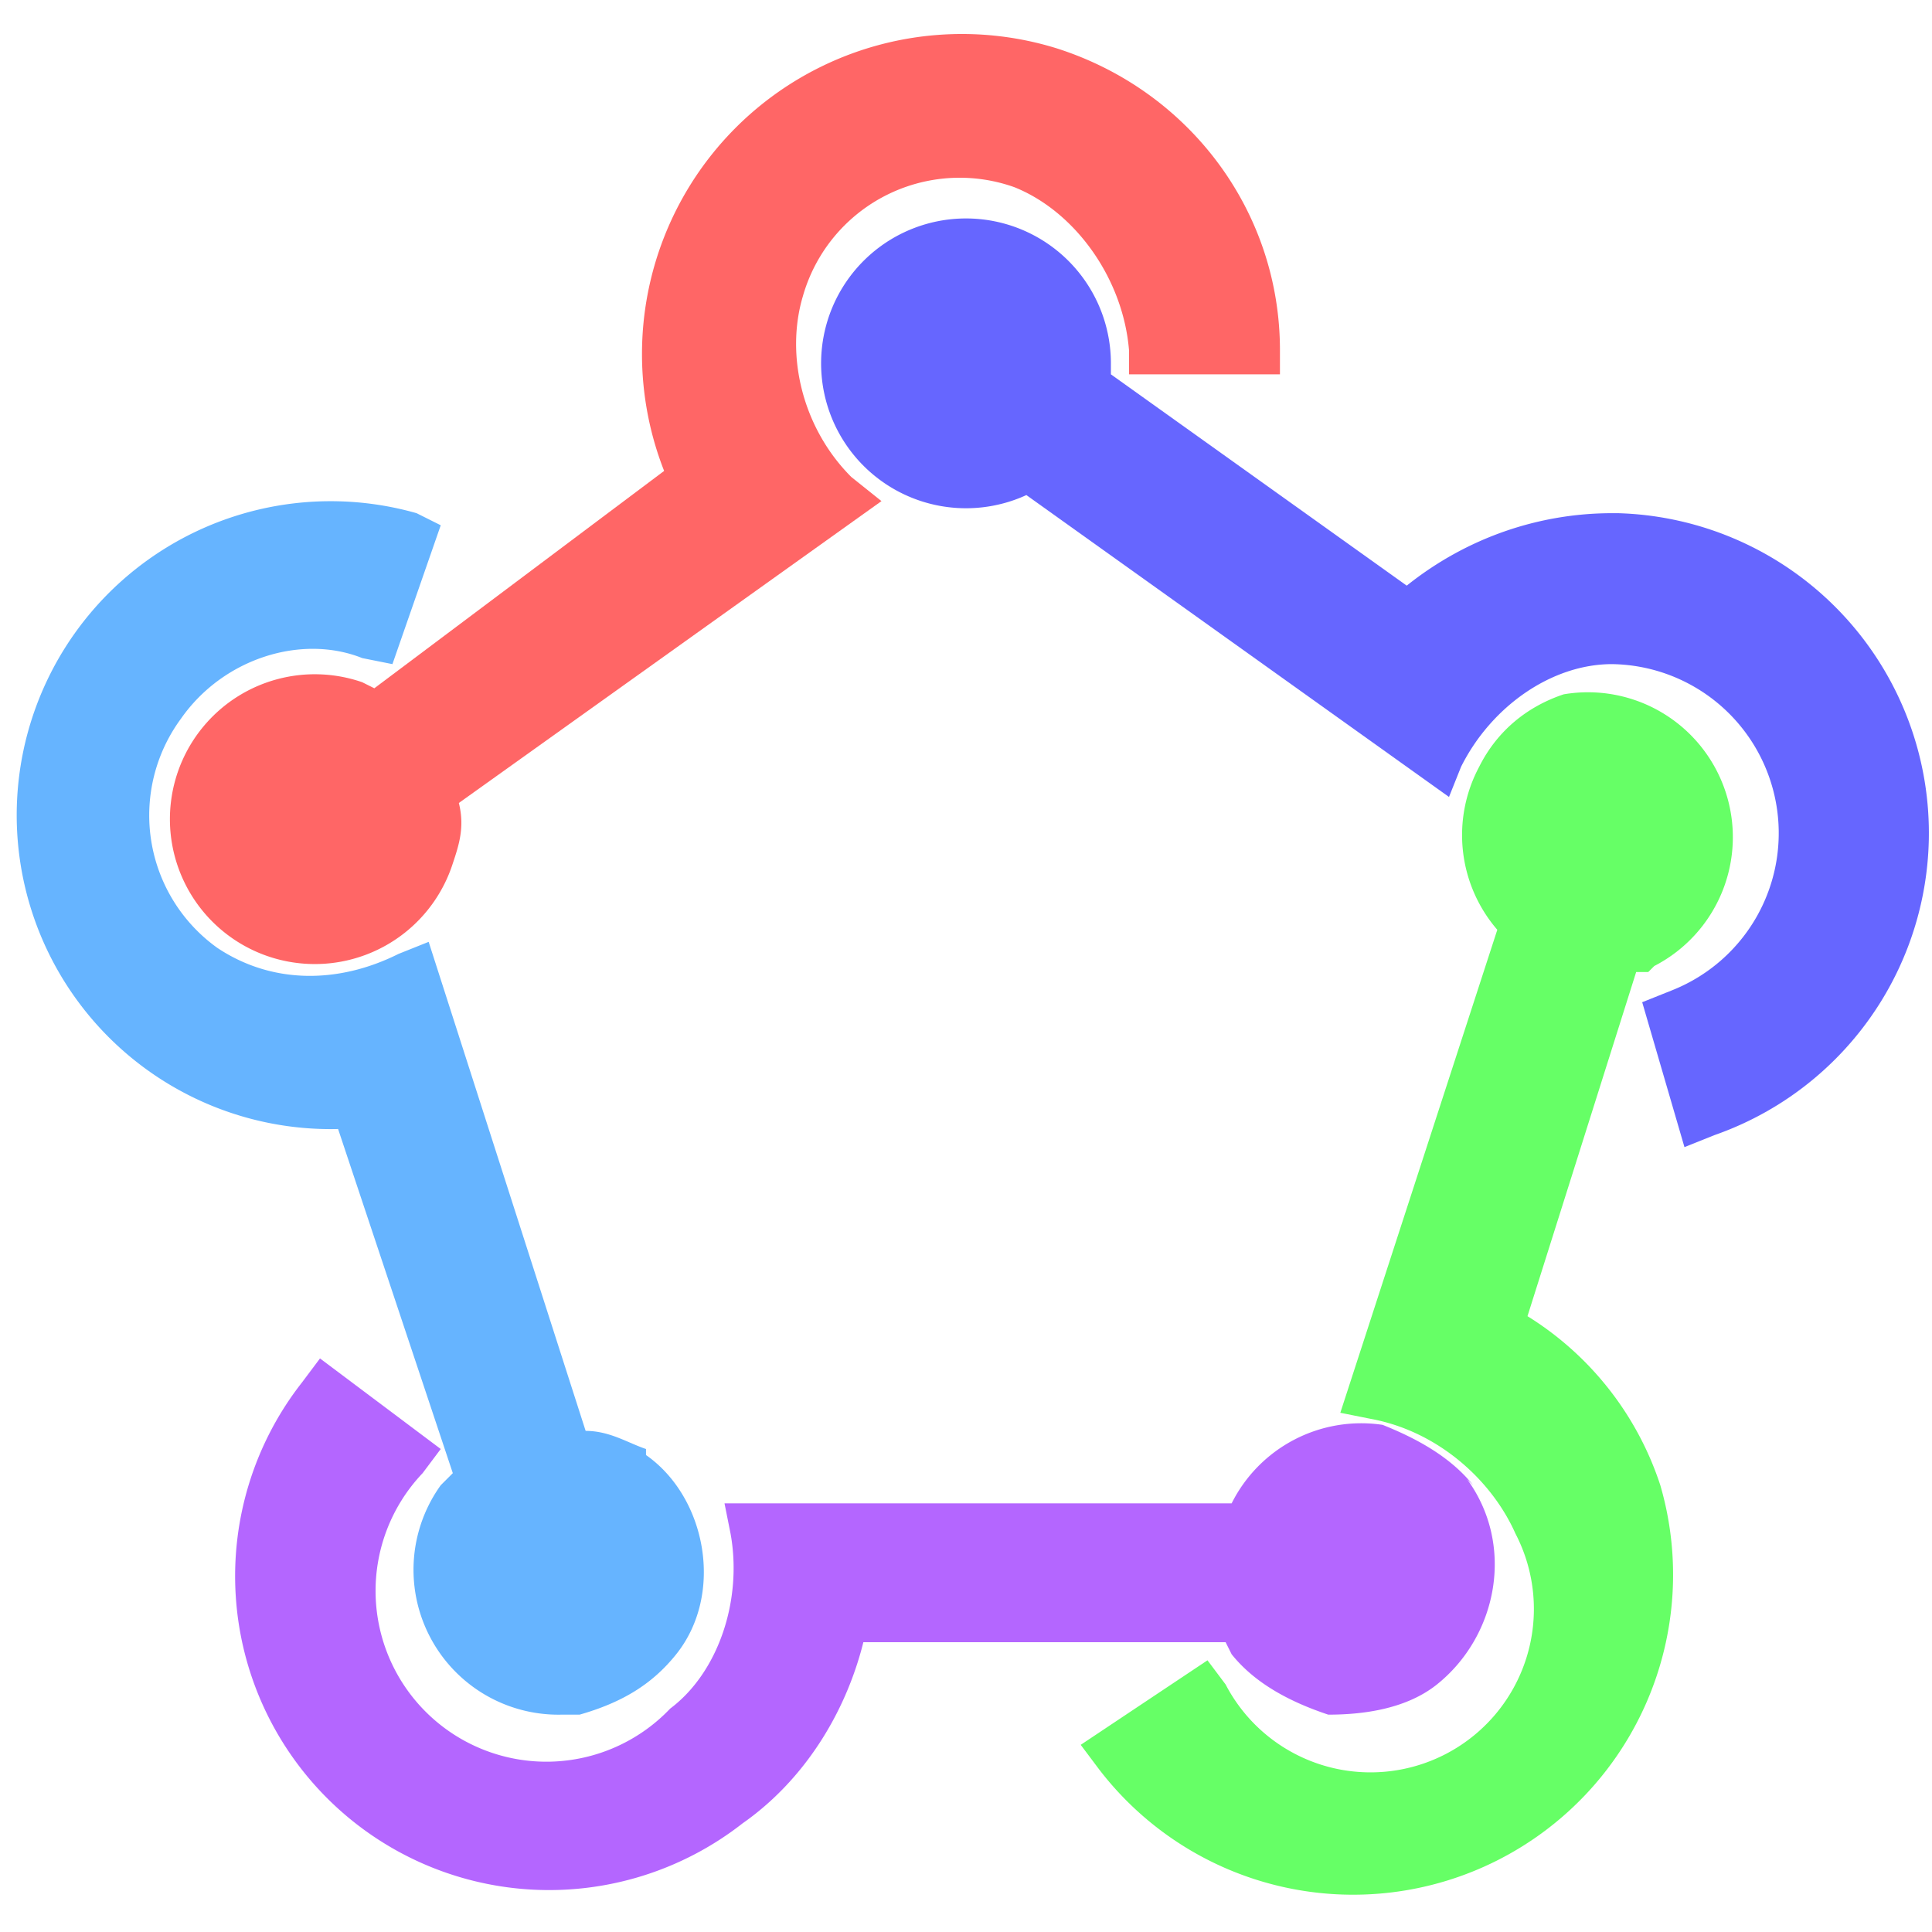 <svg xmlns="http://www.w3.org/2000/svg" viewBox="0 0 32 32"><path fill="#66f" d="M26.7 8.5c-1.2 0-2.4.4-3.4 1.2l-4.9-3.5V6A2.4 2.4 0 1 0 17 8.2l7 5 .2-.5c.5-1 1.5-1.7 2.5-1.7a2.8 2.8 0 0 1 1 5.4l-.5.2.7 2.4.5-.2a5.3 5.3 0 0 0-1.6-10.3Z"/><path fill="#f66" d="M21.2 5.8c0-2.3-1.5-4.3-3.7-5a5.3 5.3 0 0 0-6.5 7l-4.8 3.6-.2-.1a2.4 2.4 0 1 0 1.5 3c.1-.3.2-.6.1-1l7-5-.5-.4c-.8-.8-1.1-2-.8-3a2.7 2.7 0 0 1 3.5-1.8c1 .4 1.8 1.5 1.9 2.7v.4h2.5v-.4Z"/><path fill="#66b4ff" d="M10.7 24c-.3-.1-.6-.3-1-.3l-2.6-8.1-.5.2c-1 .5-2.1.5-3-.1a2.7 2.7 0 0 1-.6-3.8c.7-1 2-1.4 3-1l.5.1.8-2.3-.4-.2a5.2 5.2 0 1 0-1.3 10.2l1.9 5.7-.2.2a2.4 2.4 0 0 0 2 3.8h.3c.7-.2 1.2-.5 1.6-1 .8-1 .5-2.6-.5-3.3Z"/><path fill="#6f6" d="M27.4 16a2.4 2.4 0 0 0-1.5-4.5c-.6.2-1.1.6-1.4 1.2a2.4 2.4 0 0 0 .3 2.7l-2.6 8 .5.1c1.1.2 2 1 2.4 1.9a2.7 2.7 0 0 1-4.8 2.5l-.3-.4-2.1 1.4.3.4a5.3 5.3 0 0 0 9.3-4.7 5.2 5.2 0 0 0-2.2-2.8l1.8-5.7h.2Z"/><path fill="#b466ff" d="M24.4 24.6c-.4-.5-1-.8-1.5-1a2.4 2.4 0 0 0-2.5 1.3H12l.1.5c.2 1.1-.2 2.3-1 2.9A2.7 2.7 0 0 1 7 24.4l.3-.4-2-1.5-.3.4a5.2 5.2 0 0 0 7.3 7.3c1-.7 1.7-1.8 2-3h6l.1.2c.4.5 1 .8 1.6 1 .6 0 1.3-.1 1.8-.5 1-.8 1.3-2.3.5-3.4Z"/></svg>